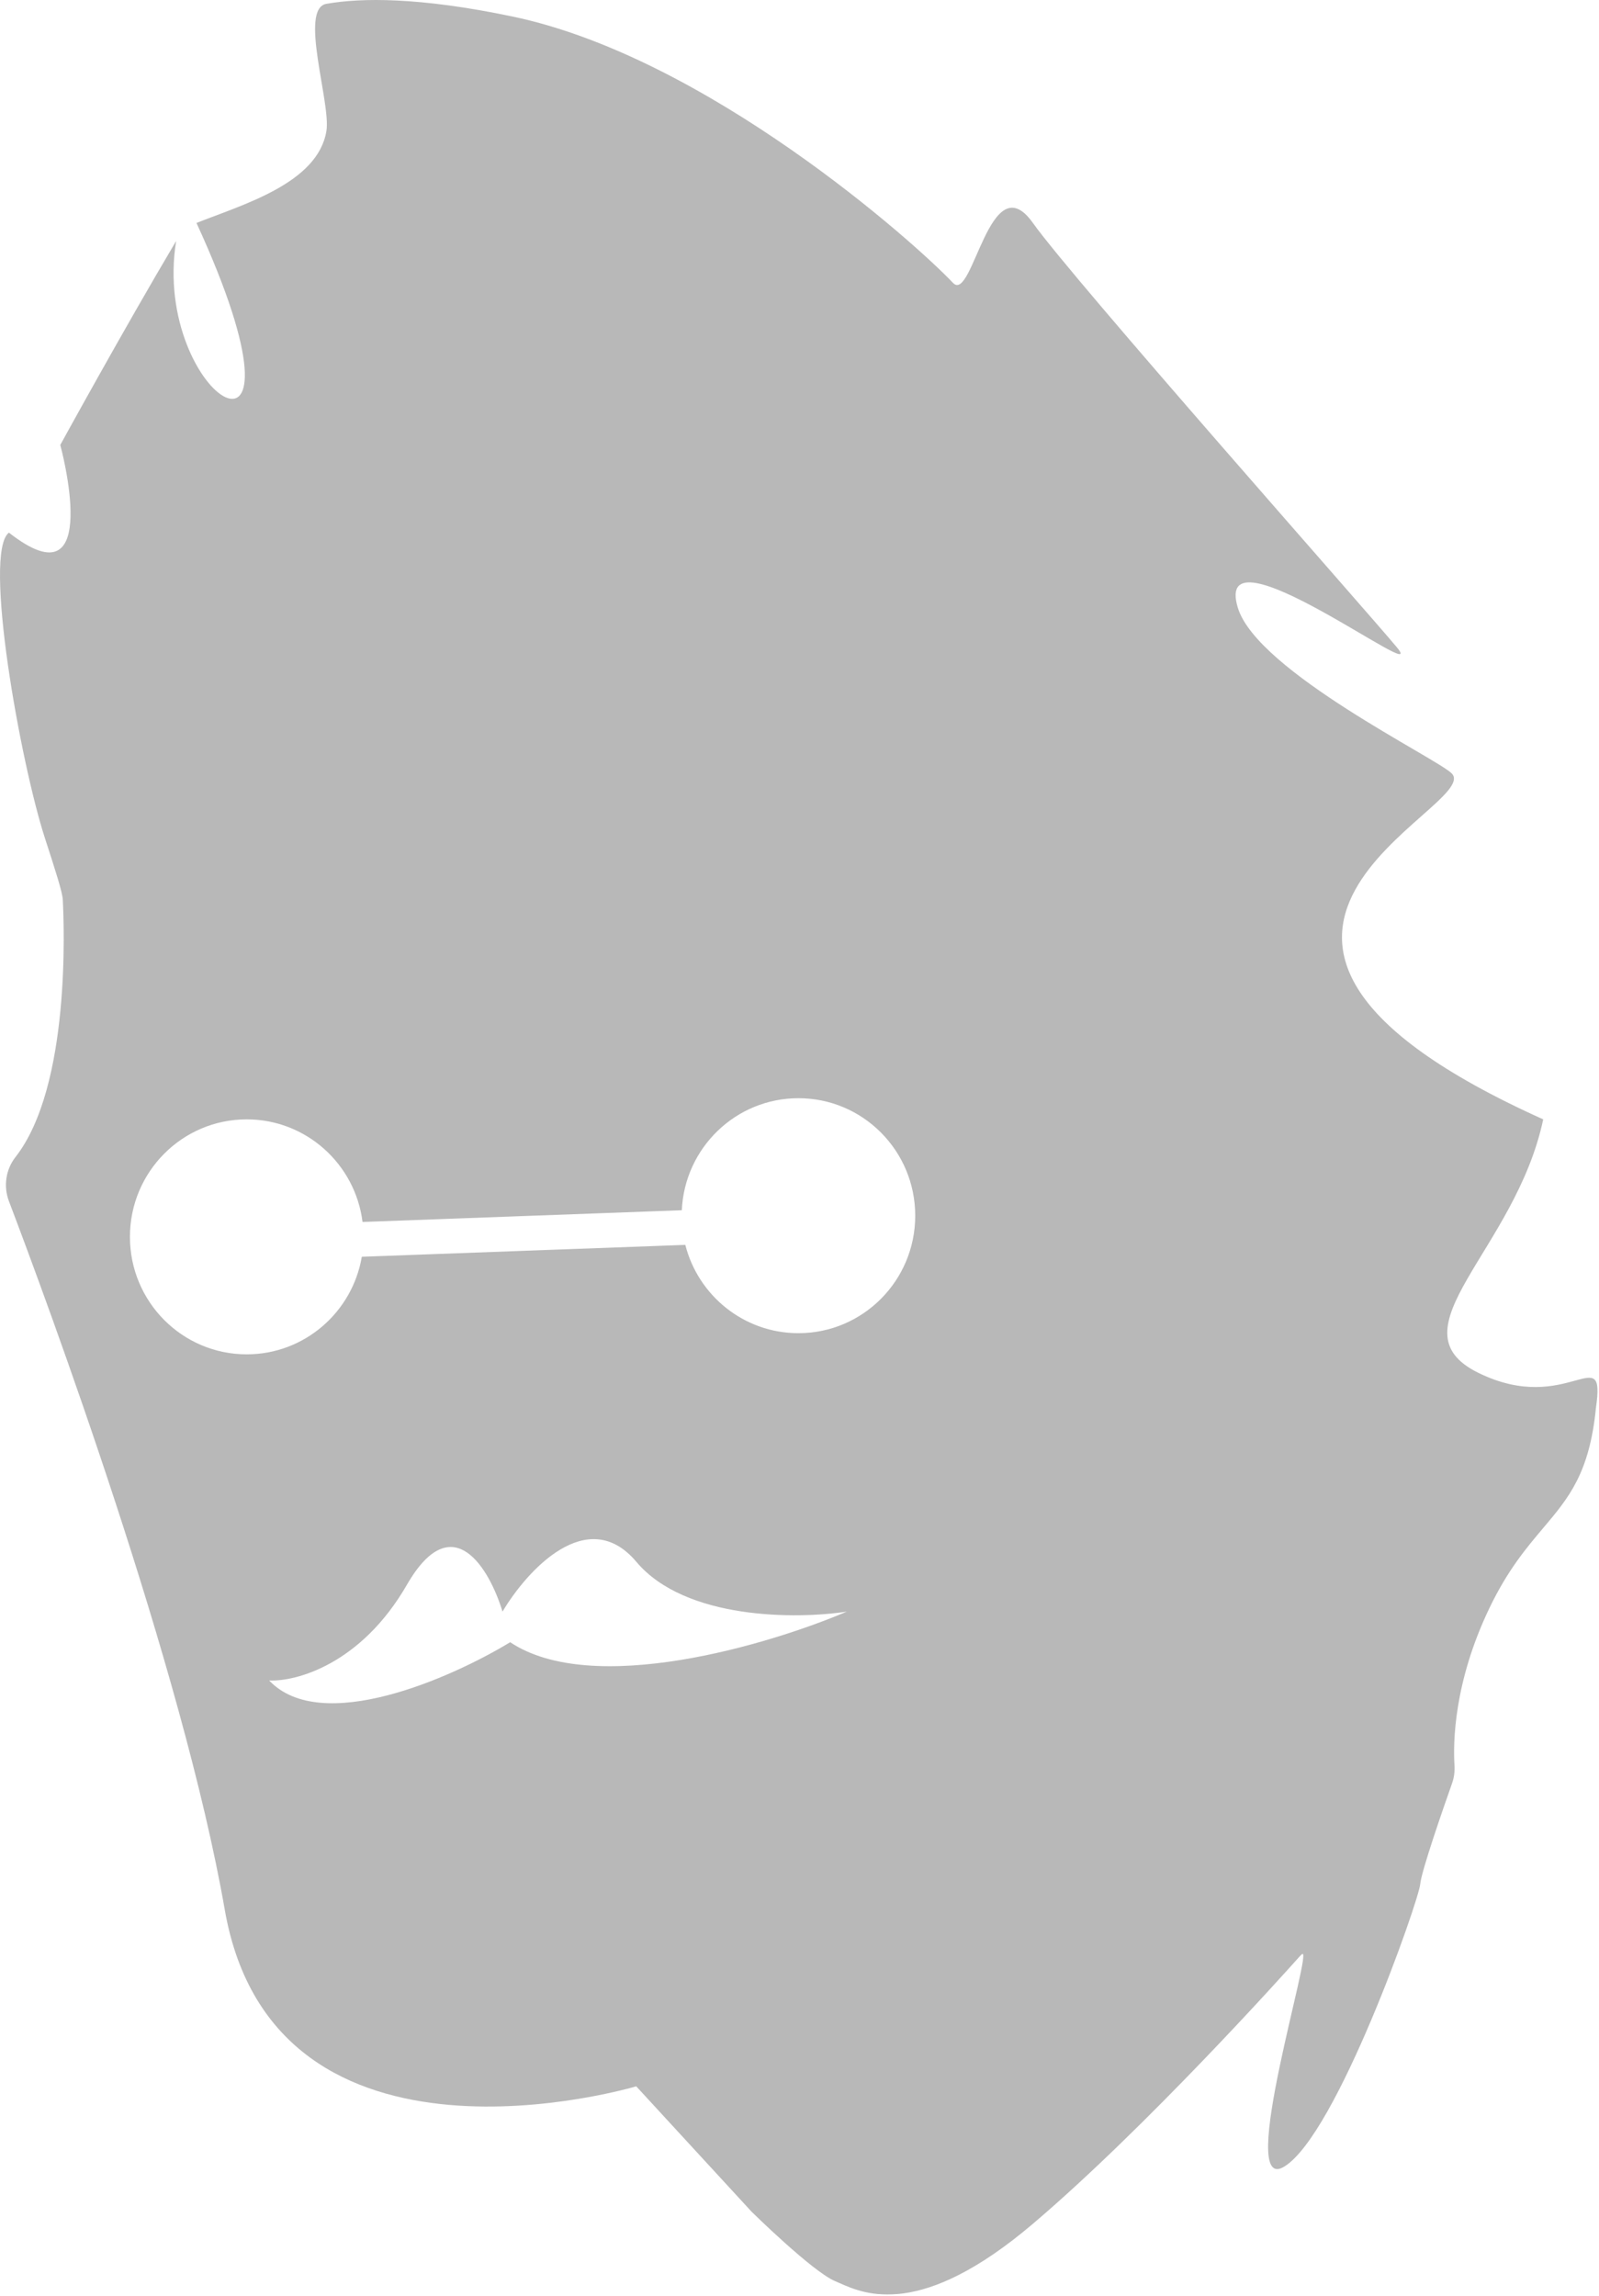 <svg width="209" height="300" viewBox="0 0 209 300" fill="none" xmlns="http://www.w3.org/2000/svg">
<path d="M42.667 0.499C47.231 -0.3 54.791 -0.393 66.987 2.159C92.397 7.479 119.528 31.646 124.561 36.966C127.143 39.7 129.375 21.209 135.008 29.137C140.335 36.633 178.799 80.028 182.592 84.606C187.085 90.029 158.336 68.054 161.792 79.418C164.338 87.792 188.073 99.219 189.785 101.106C193.816 105.555 148.024 122.107 201.708 146.278C198.071 163.466 181.645 173.749 193.26 179.416C199.105 182.274 203.284 181.129 205.827 180.432C208.336 179.744 209.25 179.492 208.602 183.957C207.764 192.512 205.048 195.728 201.708 199.682C199.53 202.259 197.086 205.15 194.726 210.041C189.988 219.86 189.928 227.813 190.111 230.693C190.162 231.503 190.06 232.302 189.785 233.071C188.665 236.238 185.771 244.55 185.628 246.241C185.455 248.332 174.746 278.947 167.848 283.139C161.46 287.013 171.86 253.821 170.159 255.389C170.016 255.511 169.894 255.634 169.772 255.777C167.795 258.001 149.741 278.09 135.008 290.604C120.352 303.057 113.035 299.814 109.759 298.362C109.546 298.268 109.349 298.181 109.17 298.106C106.225 296.887 98.248 289.036 98.248 289.036L83.159 272.638C83.102 272.655 35.874 286.786 29.378 249.562C23.825 217.77 6.199 170.214 1.166 156.972C0.432 155.024 0.748 152.84 2.021 151.21C9.265 141.955 8.369 120.801 8.206 117.552C8.15 116.542 7.158 113.489 5.88 109.556C2.677 99.699 -2.271 72.219 1.166 69.604C13.683 79.418 7.88 58.147 7.88 58.147C7.9 58.111 16.002 43.326 23.023 31.492C19.683 52.104 42.666 66.105 25.682 29.136C31.765 26.727 41.556 23.941 42.667 17.104C43.258 13.456 39.05 1.124 42.667 0.499ZM83.182 204.104C76.782 196.505 68.849 205.271 65.682 210.604C64.016 205.104 59.182 196.704 53.182 207.104C47.182 217.504 38.682 219.771 35.182 219.604C41.982 226.804 59.016 219.271 66.682 214.604C77.482 221.804 100.516 214.938 110.682 210.604C104.182 211.604 89.582 211.704 83.182 204.104ZM104.363 143.512C96.172 143.512 89.487 150.004 89.117 158.153L47.386 159.686C46.436 152.125 40.02 146.278 32.246 146.278C23.817 146.278 16.983 153.152 16.983 161.631C16.983 170.111 23.817 176.985 32.246 176.985C39.793 176.985 46.061 171.473 47.29 164.233L89.575 162.681C91.261 169.314 97.243 174.22 104.363 174.22C112.792 174.219 119.626 167.345 119.626 158.866C119.626 150.386 112.792 143.512 104.363 143.512Z" fill="#B8B8B8"/>
</svg>
